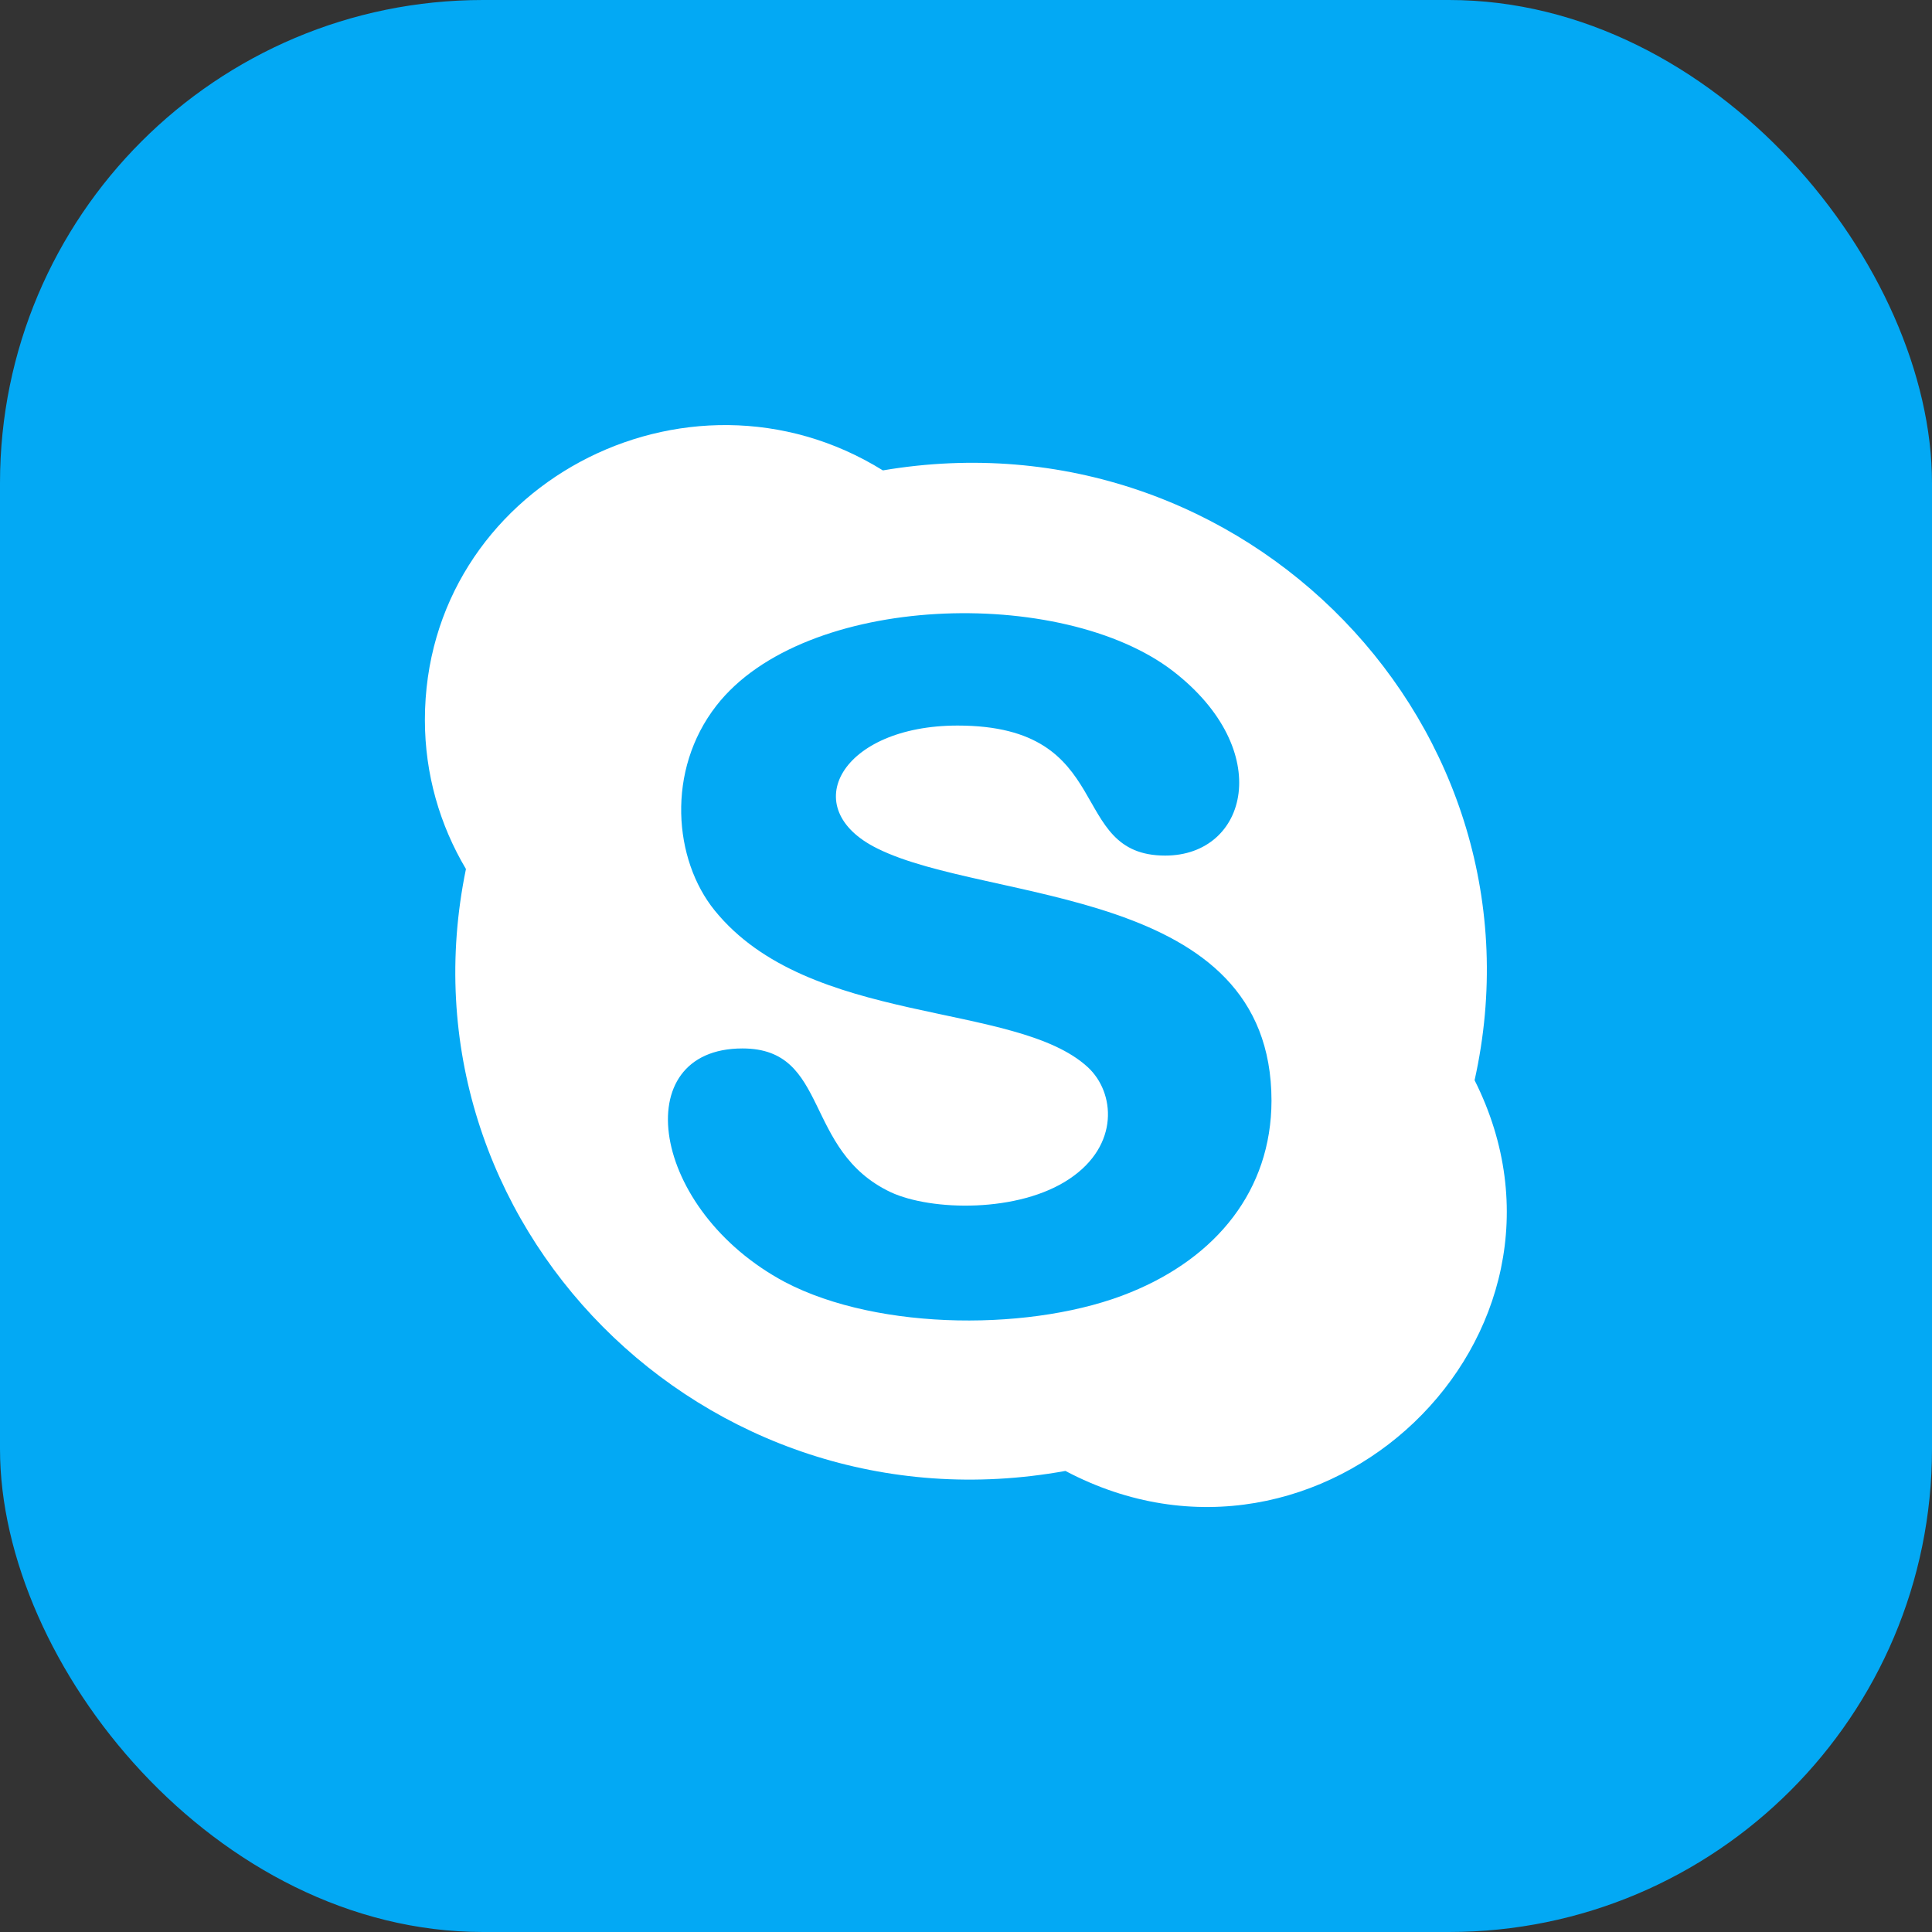 <svg width="40" height="40" viewBox="0 0 40 40" fill="none" xmlns="http://www.w3.org/2000/svg">
<rect x="0" y="0" width="40" height="40" fill="#333333" stroke="none"/>
<rect width="40" height="40" rx="10" fill="#03A9F4"/>
<path d="M30.53 22.365C32.151 15.084 25.771 8.469 18.279 9.739C14.212 7.215 8.797 10.067 8.797 14.906C8.797 16.031 9.107 17.084 9.647 17.992C8.141 25.291 14.573 31.81 22.058 30.454C27.35 33.251 33.197 27.672 30.53 22.365ZM23.409 26.756C21.443 27.564 18.209 27.569 16.252 26.544C13.461 25.057 12.965 21.707 15.372 21.707C17.187 21.707 16.613 23.822 18.445 24.685C19.286 25.073 21.094 25.114 22.145 24.405C23.182 23.71 23.087 22.618 22.523 22.096C21.028 20.716 16.751 21.264 14.796 18.849C13.947 17.801 13.787 15.952 14.831 14.611C16.651 12.27 21.992 12.127 24.288 13.896C26.408 15.536 25.836 17.714 24.125 17.714C22.067 17.714 23.148 15.022 19.826 15.022C17.418 15.022 16.471 16.734 18.167 17.568C20.466 18.71 26.325 18.328 26.325 22.791C26.32 24.648 25.182 26.033 23.409 26.756Z" fill="white"/>
</svg>
